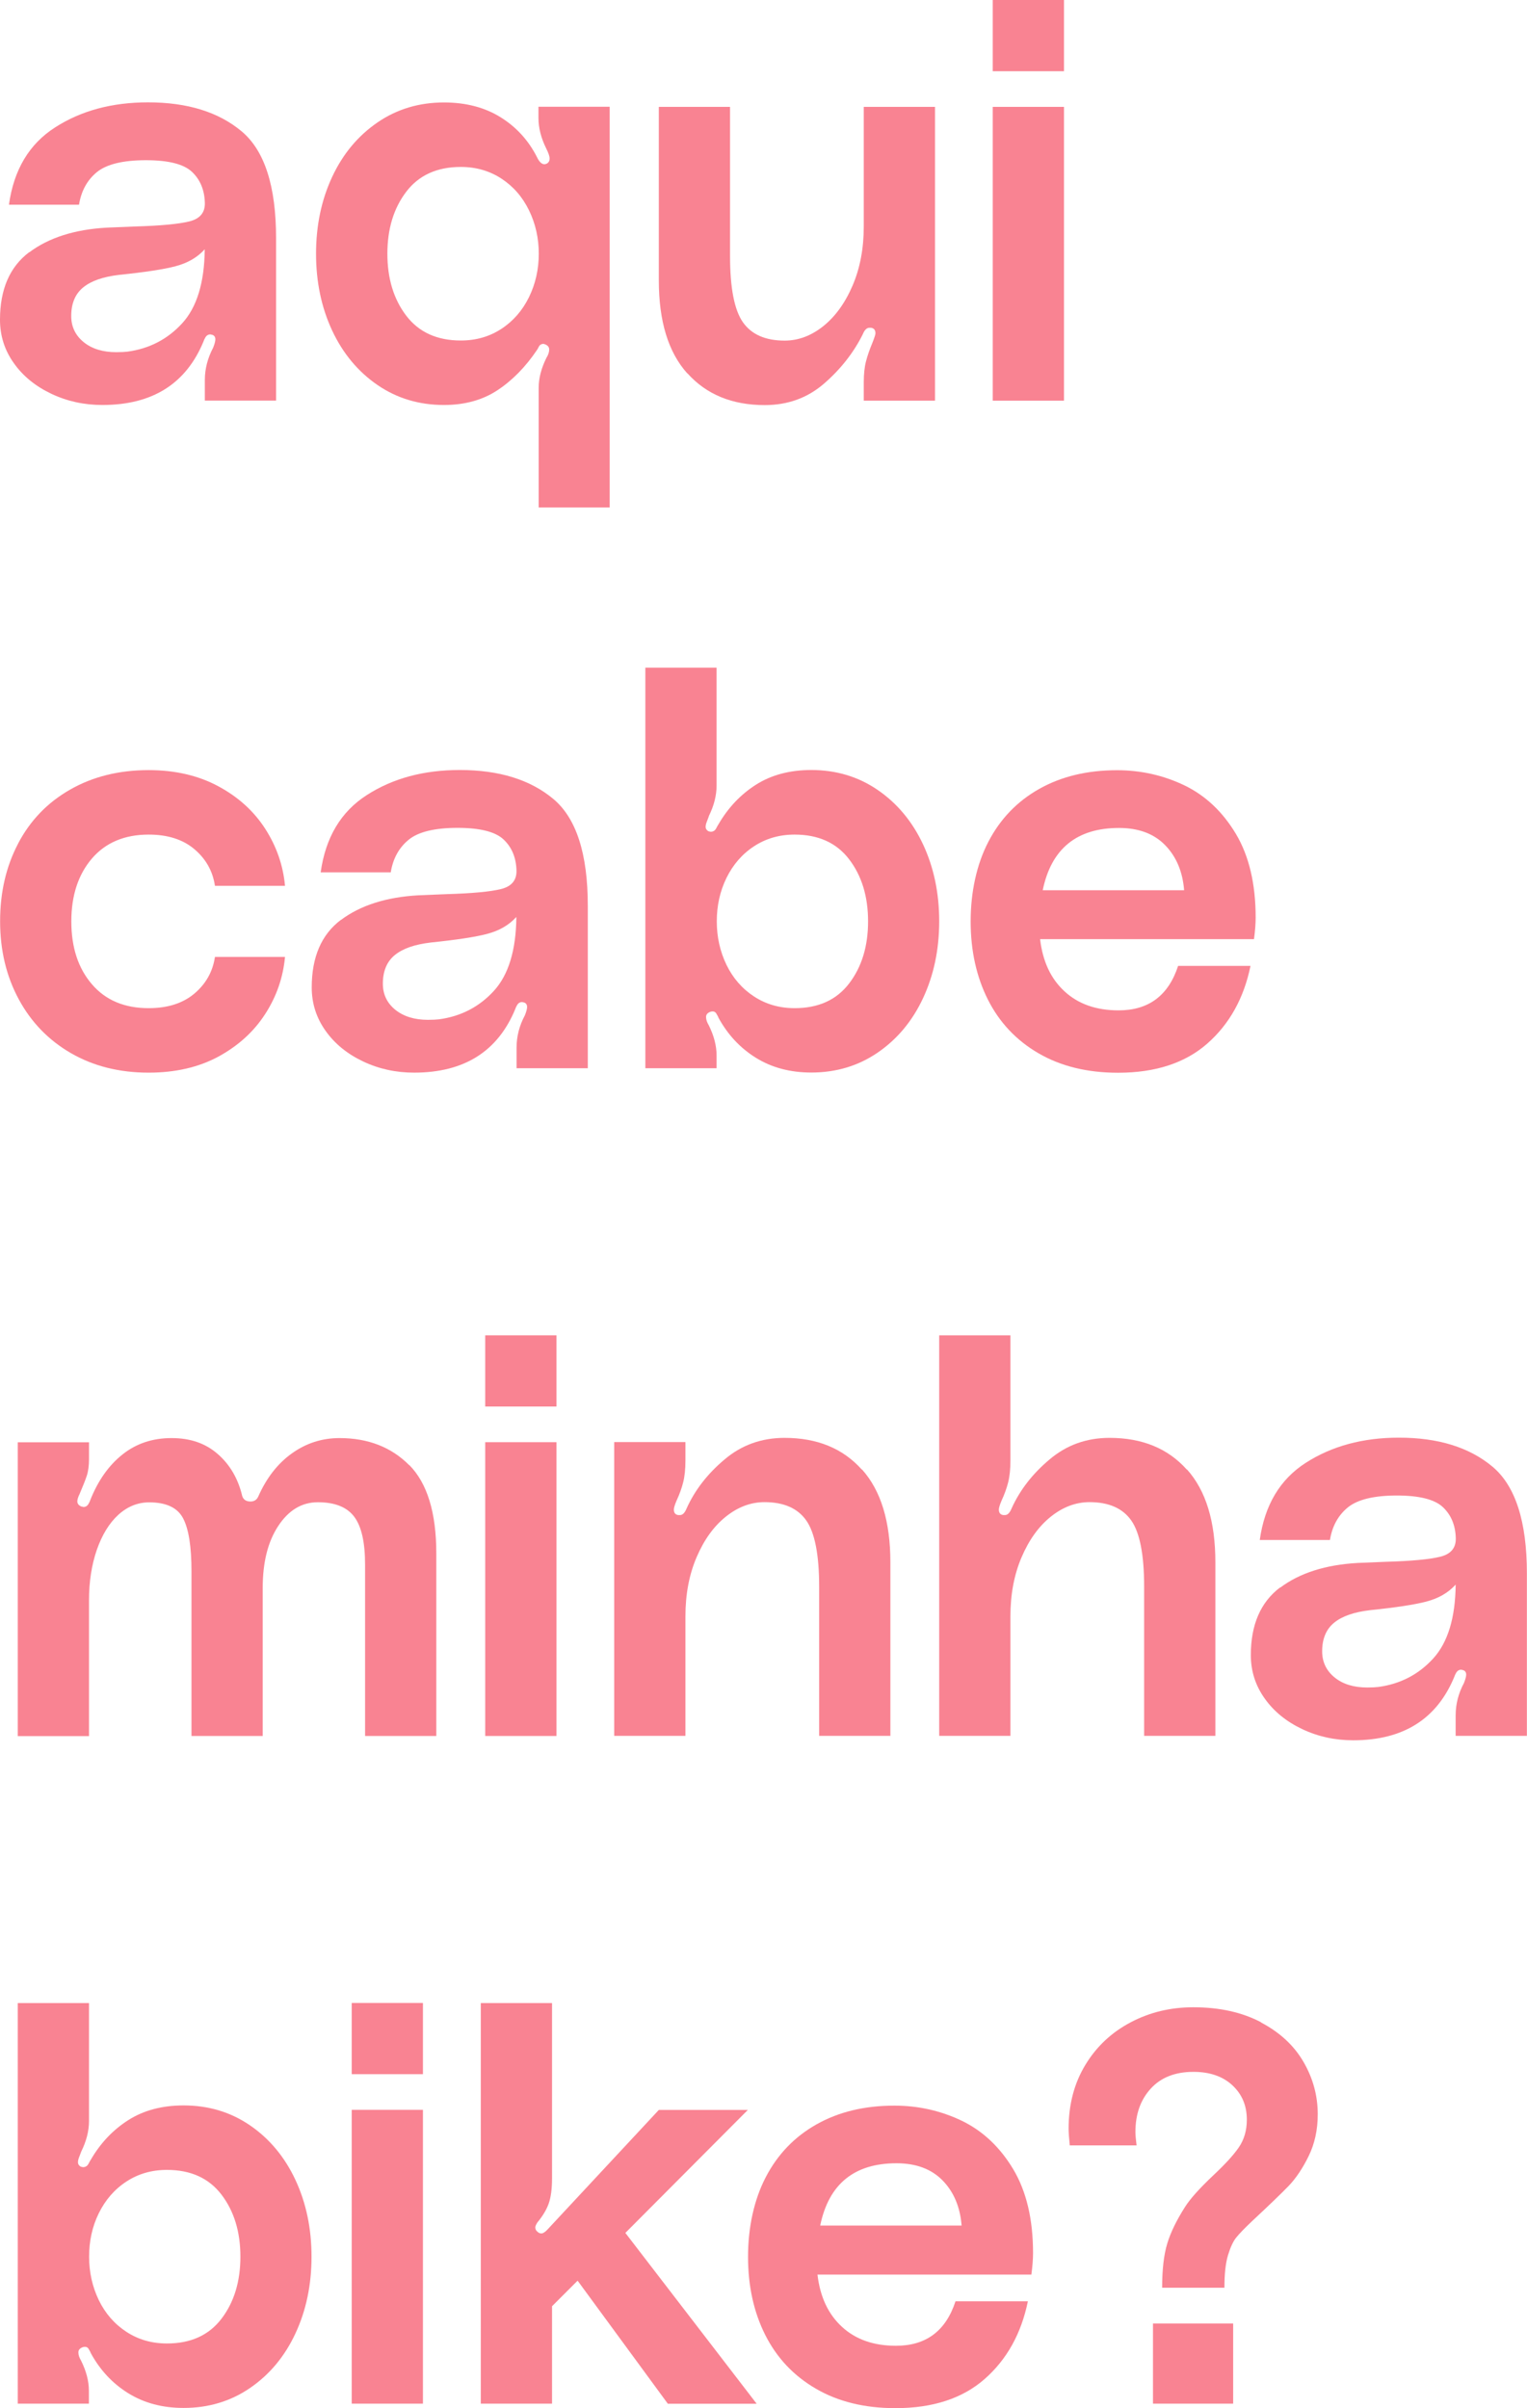 <?xml version="1.0" encoding="UTF-8"?>
<svg id="Camada_2" data-name="Camada 2" xmlns="http://www.w3.org/2000/svg" viewBox="0 0 145.14 228.92">
  <defs>
    <style>
      .cls-1 {
        fill: #f98392;
      }
    </style>
  </defs>
  <g id="Camada_1-2" data-name="Camada 1">
    <g>
      <path class="cls-1" d="M2.78,23.99c1.85-1.39,4.31-2.18,7.38-2.35l2.7-.11c2.4-.07,4.11-.23,5.13-.48,1.02-.25,1.52-.85,1.48-1.8-.04-1.2-.44-2.17-1.22-2.91-.78-.74-2.24-1.11-4.39-1.11s-3.74.38-4.66,1.14c-.92.76-1.48,1.79-1.69,3.09H.85c.46-3.31,1.92-5.77,4.39-7.35,2.47-1.59,5.41-2.38,8.83-2.38,3.74,0,6.7.92,8.89,2.75,2.19,1.83,3.28,5.22,3.28,10.16v15.44h-6.77v-1.96c0-1.06.27-2.08.79-3.07.14-.35.21-.62.21-.79,0-.21-.09-.35-.26-.42l-.21-.05c-.21,0-.37.1-.48.29-.11.19-.16.31-.16.34-1.66,4.06-4.87,6.08-9.63,6.08-1.73,0-3.34-.35-4.84-1.06-1.5-.71-2.69-1.67-3.57-2.91-.88-1.23-1.32-2.61-1.32-4.13,0-2.89.92-5.03,2.78-6.43ZM16.69,25.31c-1.15.3-2.94.57-5.37.82-1.52.18-2.65.57-3.41,1.19-.76.62-1.14,1.53-1.14,2.72,0,1.02.4,1.85,1.19,2.49s1.83.95,3.09.95c.46,0,.81-.02,1.06-.05,2.08-.28,3.82-1.18,5.21-2.7,1.39-1.52,2.11-3.86,2.14-7.03-.71.78-1.63,1.31-2.78,1.61Z"/>
      <path class="cls-1" d="M57.97,48.24h-6.77v-11.37c0-.92.25-1.87.74-2.86.18-.28.26-.55.26-.79,0-.21-.12-.37-.37-.48l-.16-.05c-.21,0-.36.09-.45.26-.09.18-.15.28-.18.32-1.09,1.62-2.35,2.9-3.76,3.83-1.41.93-3.1,1.4-5.08,1.4-2.36,0-4.47-.63-6.32-1.9s-3.29-3-4.31-5.18c-1.02-2.19-1.53-4.62-1.53-7.3s.51-5.11,1.53-7.3c1.02-2.19,2.46-3.91,4.31-5.18s3.96-1.9,6.32-1.9c2.08,0,3.87.47,5.37,1.4,1.5.93,2.65,2.19,3.46,3.78.28.6.6.81.95.63.18-.11.26-.26.26-.48s-.11-.53-.32-.95c-.49-.99-.74-1.96-.74-2.91v-1.06h6.77v38.08ZM47.66,31.26c1.13-.74,2-1.75,2.62-3.01.62-1.27.93-2.65.93-4.13s-.31-2.86-.93-4.13c-.62-1.27-1.49-2.27-2.62-3.01-1.13-.74-2.42-1.11-3.86-1.11-2.26,0-3.99.79-5.18,2.35-1.2,1.57-1.8,3.54-1.8,5.9s.6,4.33,1.8,5.9c1.2,1.57,2.93,2.35,5.18,2.35,1.45,0,2.73-.37,3.86-1.11Z"/>
      <path class="cls-1" d="M65.32,35.49c-1.8-2.01-2.7-4.95-2.7-8.83V10.16h6.77v14.18c0,3.03.41,5.13,1.22,6.29.81,1.16,2.13,1.75,3.97,1.75,1.3,0,2.53-.46,3.68-1.38,1.14-.92,2.07-2.2,2.78-3.86.71-1.66,1.06-3.53,1.06-5.61v-11.37h6.77v27.93h-6.77v-1.75c0-.77.07-1.44.21-1.98.14-.55.35-1.15.63-1.82.18-.46.27-.74.27-.85,0-.32-.14-.49-.42-.53h-.16c-.25,0-.46.21-.63.63-.88,1.76-2.11,3.32-3.68,4.68-1.57,1.36-3.45,2.04-5.63,2.04-3.1,0-5.55-1.01-7.35-3.02Z"/>
      <path class="cls-1" d="M94.36,0h6.77v6.77h-6.77V0ZM94.36,10.16h6.77v27.93h-6.77V10.16Z"/>
      <path class="cls-1" d="M1.72,80.19c1.15-2.19,2.79-3.9,4.95-5.13,2.15-1.23,4.64-1.85,7.46-1.85,2.5,0,4.71.51,6.61,1.53,1.9,1.02,3.39,2.37,4.47,4.05,1.08,1.68,1.7,3.48,1.88,5.42h-6.66c-.21-1.41-.87-2.57-1.96-3.49-1.09-.92-2.54-1.38-4.34-1.38-2.29,0-4.09.76-5.39,2.27-1.3,1.52-1.96,3.51-1.96,5.98s.65,4.46,1.96,5.98c1.3,1.52,3.1,2.27,5.39,2.27,1.8,0,3.24-.46,4.34-1.38,1.09-.92,1.75-2.08,1.96-3.49h6.66c-.18,1.94-.8,3.75-1.88,5.42-1.08,1.68-2.56,3.02-4.44,4.05-1.89,1.02-4.1,1.53-6.64,1.53-2.79,0-5.25-.62-7.38-1.85-2.13-1.23-3.79-2.94-4.97-5.13-1.18-2.19-1.77-4.65-1.77-7.41s.57-5.22,1.72-7.4Z"/>
      <path class="cls-1" d="M32.4,87.46c1.85-1.39,4.31-2.18,7.38-2.35l2.7-.11c2.4-.07,4.11-.23,5.13-.48,1.02-.25,1.52-.85,1.48-1.8-.04-1.2-.44-2.17-1.22-2.91-.78-.74-2.24-1.11-4.39-1.11s-3.74.38-4.65,1.14c-.92.76-1.48,1.79-1.69,3.09h-6.66c.46-3.31,1.92-5.77,4.39-7.35,2.47-1.59,5.41-2.38,8.83-2.38,3.74,0,6.7.92,8.89,2.75,2.19,1.83,3.28,5.22,3.28,10.16v15.44h-6.77v-1.96c0-1.06.26-2.08.79-3.07.14-.35.21-.62.21-.79,0-.21-.09-.35-.26-.42l-.21-.05c-.21,0-.37.1-.48.29-.11.19-.16.31-.16.34-1.66,4.06-4.87,6.08-9.63,6.08-1.73,0-3.34-.35-4.84-1.06-1.5-.71-2.69-1.67-3.57-2.91-.88-1.23-1.32-2.61-1.32-4.13,0-2.89.92-5.03,2.78-6.43ZM46.31,88.78c-1.15.3-2.94.57-5.37.82-1.52.18-2.65.57-3.41,1.19-.76.62-1.14,1.53-1.14,2.72,0,1.02.4,1.85,1.19,2.49.79.63,1.83.95,3.09.95.46,0,.81-.02,1.06-.05,2.08-.28,3.82-1.18,5.21-2.7,1.39-1.52,2.11-3.86,2.14-7.03-.71.78-1.63,1.31-2.78,1.61Z"/>
      <path class="cls-1" d="M67.38,77.59c-.04.11-.1.26-.18.48-.09.21-.13.39-.13.53,0,.18.09.32.26.42l.21.05c.25,0,.42-.11.53-.32.11-.21.18-.33.21-.37.92-1.59,2.11-2.85,3.57-3.78,1.46-.93,3.22-1.4,5.26-1.4,2.36,0,4.47.63,6.32,1.9,1.85,1.27,3.29,3,4.31,5.18,1.02,2.19,1.53,4.62,1.53,7.3s-.51,5.11-1.53,7.3c-1.02,2.19-2.46,3.91-4.31,5.18-1.85,1.27-3.96,1.9-6.32,1.9-2.01,0-3.76-.47-5.26-1.4-1.5-.93-2.69-2.21-3.57-3.83,0-.03-.06-.16-.19-.37-.12-.21-.33-.26-.61-.16-.25.11-.37.26-.37.48,0,.25.09.51.26.79.49.99.74,1.94.74,2.86v1.22h-6.77v-38.08h6.77v11.21c0,.95-.25,1.92-.74,2.91ZM80.71,93.49c1.2-1.57,1.8-3.54,1.8-5.9s-.6-4.33-1.8-5.9c-1.2-1.57-2.93-2.35-5.18-2.35-1.45,0-2.73.37-3.86,1.11-1.13.74-2,1.75-2.62,3.01-.62,1.27-.92,2.64-.92,4.13s.31,2.86.92,4.13c.62,1.27,1.49,2.27,2.62,3.01,1.13.74,2.42,1.11,3.86,1.11,2.26,0,3.98-.78,5.18-2.35Z"/>
      <path class="cls-1" d="M119.17,89.28h-20.31c.25,2.12,1.02,3.77,2.33,4.97,1.3,1.2,3.01,1.8,5.13,1.8,2.86,0,4.74-1.41,5.66-4.23h6.88c-.63,3.07-2,5.53-4.1,7.38-2.1,1.85-4.93,2.78-8.49,2.78-2.93,0-5.45-.62-7.56-1.85-2.12-1.23-3.72-2.94-4.81-5.1-1.09-2.17-1.64-4.65-1.64-7.43s.56-5.42,1.69-7.59c1.13-2.17,2.74-3.84,4.84-5.02,2.1-1.18,4.56-1.77,7.38-1.77,2.29,0,4.43.49,6.43,1.45,1.99.97,3.61,2.5,4.87,4.6,1.25,2.1,1.88,4.75,1.88,7.96,0,.56-.05,1.25-.16,2.06ZM112.55,84.63c-.14-1.76-.74-3.19-1.8-4.28-1.06-1.09-2.52-1.64-4.39-1.64-4.02,0-6.44,1.98-7.25,5.92h13.43Z"/>
      <path class="cls-1" d="M38.9,139.27c1.71,1.73,2.57,4.53,2.57,8.41v17.35h-6.77v-16.29c0-2.12-.34-3.63-1.03-4.55-.69-.92-1.84-1.38-3.46-1.38-1.52,0-2.77.75-3.76,2.25-.99,1.5-1.48,3.46-1.48,5.9v14.07h-6.77v-15.66c0-2.33-.26-4-.79-5.02-.53-1.02-1.6-1.53-3.23-1.53-1.09,0-2.07.4-2.94,1.19-.86.79-1.54,1.9-2.04,3.33-.49,1.43-.74,3.02-.74,4.79v12.91H1.69v-27.93h6.77v1.59c0,.63-.07,1.16-.21,1.59-.14.42-.37,1-.69,1.75-.14.28-.21.51-.21.69,0,.21.12.37.37.48l.21.05c.21,0,.37-.1.48-.29.11-.19.16-.31.16-.34.74-1.87,1.76-3.32,3.07-4.36,1.3-1.04,2.86-1.56,4.66-1.56s3.23.5,4.39,1.51c1.16,1.01,1.94,2.34,2.33,3.99.11.35.37.53.79.53.35,0,.6-.16.74-.48.78-1.76,1.84-3.13,3.2-4.1,1.36-.97,2.86-1.45,4.52-1.45,2.71,0,4.93.86,6.64,2.59Z"/>
      <path class="cls-1" d="M46.12,126.94h6.77v6.77h-6.77v-6.77ZM46.12,137.1h6.77v27.93h-6.77v-27.93Z"/>
      <path class="cls-1" d="M81.93,139.69c1.8,2.01,2.7,4.95,2.7,8.83v16.5h-6.77v-14.18c0-3.03-.41-5.13-1.22-6.29-.81-1.16-2.13-1.75-3.97-1.75-1.31,0-2.53.46-3.68,1.38-1.15.92-2.07,2.2-2.78,3.86-.71,1.66-1.06,3.53-1.06,5.61v11.37h-6.77v-27.93h6.77v1.75c0,.81-.07,1.5-.21,2.06-.14.56-.35,1.15-.63,1.75-.18.42-.26.71-.26.85,0,.32.14.49.42.53h.16c.25,0,.46-.21.63-.63.78-1.73,1.97-3.28,3.6-4.65,1.62-1.38,3.53-2.06,5.71-2.06,3.1,0,5.55,1,7.35,3.02Z"/>
      <path class="cls-1" d="M112.82,139.69c1.8,2.01,2.7,4.95,2.7,8.83v16.5h-6.77v-14.18c0-3.03-.41-5.13-1.22-6.29-.81-1.16-2.13-1.75-3.97-1.75-1.3,0-2.53.46-3.68,1.38-1.15.92-2.07,2.2-2.78,3.86-.71,1.66-1.06,3.53-1.06,5.61v11.37h-6.77v-38.08h6.77v11.9c0,.81-.07,1.5-.21,2.06-.14.56-.35,1.15-.63,1.75-.18.42-.26.71-.26.85,0,.32.14.49.42.53h.16c.25,0,.46-.21.63-.63.78-1.73,1.97-3.28,3.6-4.65,1.62-1.38,3.53-2.06,5.71-2.06,3.1,0,5.55,1,7.35,3.02Z"/>
      <path class="cls-1" d="M121.68,150.93c1.85-1.39,4.31-2.18,7.38-2.35l2.7-.11c2.4-.07,4.11-.23,5.13-.48,1.02-.25,1.52-.85,1.48-1.8-.04-1.2-.44-2.17-1.22-2.91-.78-.74-2.24-1.11-4.39-1.11s-3.74.38-4.66,1.14c-.92.76-1.48,1.79-1.69,3.09h-6.67c.46-3.31,1.92-5.77,4.39-7.35s5.41-2.38,8.83-2.38c3.74,0,6.7.92,8.89,2.75,2.19,1.83,3.28,5.22,3.28,10.16v15.44h-6.77v-1.96c0-1.06.26-2.08.79-3.07.14-.35.21-.62.21-.79,0-.21-.09-.35-.26-.42l-.21-.05c-.21,0-.37.1-.48.29-.11.19-.16.31-.16.34-1.66,4.06-4.87,6.08-9.63,6.08-1.73,0-3.34-.35-4.84-1.06-1.5-.71-2.69-1.67-3.57-2.91-.88-1.23-1.32-2.61-1.32-4.13,0-2.89.93-5.03,2.78-6.43ZM135.59,152.25c-1.15.3-2.94.57-5.37.82-1.52.18-2.65.57-3.41,1.19-.76.62-1.14,1.53-1.14,2.72,0,1.02.4,1.85,1.19,2.49s1.82.95,3.09.95c.46,0,.81-.02,1.06-.05,2.08-.28,3.82-1.18,5.21-2.7,1.39-1.52,2.11-3.86,2.14-7.03-.71.78-1.63,1.31-2.78,1.61Z"/>
      <path class="cls-1" d="M7.72,204.54c-.04.11-.1.26-.18.48-.09.21-.13.39-.13.53,0,.18.09.32.26.42l.21.05c.25,0,.42-.11.53-.32.11-.21.18-.33.21-.37.92-1.59,2.11-2.85,3.57-3.78,1.46-.93,3.22-1.4,5.26-1.4,2.36,0,4.47.63,6.32,1.9,1.85,1.27,3.29,3,4.31,5.18,1.02,2.19,1.53,4.62,1.53,7.3s-.51,5.11-1.53,7.3c-1.02,2.19-2.46,3.91-4.31,5.18-1.85,1.27-3.96,1.9-6.32,1.9-2.01,0-3.76-.47-5.26-1.4-1.5-.93-2.69-2.21-3.57-3.83,0-.03-.06-.16-.19-.37-.12-.21-.33-.26-.61-.16-.25.11-.37.26-.37.48,0,.25.09.51.26.79.49.99.74,1.94.74,2.86v1.22H1.69v-38.08h6.77v11.21c0,.95-.25,1.92-.74,2.91ZM21.05,220.43c1.2-1.57,1.8-3.54,1.8-5.9s-.6-4.33-1.8-5.9c-1.2-1.57-2.93-2.35-5.18-2.35-1.45,0-2.73.37-3.86,1.11-1.13.74-2,1.75-2.62,3.01s-.92,2.64-.92,4.13.31,2.86.92,4.13c.62,1.27,1.49,2.27,2.62,3.01,1.13.74,2.41,1.11,3.86,1.11,2.26,0,3.98-.78,5.18-2.35Z"/>
      <path class="cls-1" d="M33.43,190.41h6.77v6.77h-6.77v-6.77ZM33.43,200.57h6.77v27.93h-6.77v-27.93Z"/>
      <path class="cls-1" d="M63.47,228.5l-8.57-11.69-2.43,2.43v9.26h-6.77v-38.08h6.77v16.66c0,1.02-.11,1.82-.32,2.41-.21.58-.56,1.17-1.06,1.77-.14.21-.21.37-.21.48,0,.18.07.32.21.42.11.11.23.16.37.16s.32-.11.53-.32l10.63-11.42h8.46l-11.64,11.69,12.48,16.24h-8.46Z"/>
      <path class="cls-1" d="M98.01,216.23h-20.31c.25,2.12,1.02,3.77,2.33,4.97,1.3,1.2,3.01,1.8,5.13,1.8,2.86,0,4.74-1.41,5.66-4.23h6.88c-.63,3.07-2,5.53-4.1,7.38-2.1,1.85-4.93,2.78-8.49,2.78-2.93,0-5.45-.62-7.56-1.85-2.12-1.23-3.72-2.94-4.81-5.1s-1.64-4.65-1.64-7.43.56-5.42,1.69-7.59c1.13-2.17,2.74-3.84,4.84-5.02,2.1-1.18,4.56-1.77,7.38-1.77,2.29,0,4.43.49,6.43,1.45,1.99.97,3.61,2.5,4.87,4.6,1.25,2.1,1.88,4.75,1.88,7.96,0,.56-.05,1.25-.16,2.06ZM91.4,211.57c-.14-1.76-.74-3.19-1.8-4.28-1.06-1.09-2.52-1.64-4.39-1.64-4.02,0-6.44,1.98-7.25,5.92h13.43Z"/>
      <path class="cls-1" d="M119.85,192.26c1.8.95,3.15,2.2,4.05,3.76.9,1.55,1.35,3.21,1.35,4.97,0,1.48-.29,2.81-.87,3.99-.58,1.18-1.22,2.12-1.9,2.83-.69.71-1.84,1.82-3.46,3.33-.71.67-1.21,1.19-1.51,1.56-.3.37-.56.93-.79,1.69s-.34,1.79-.34,3.09h-5.92c0-1.73.16-3.12.48-4.18.32-1.06.88-2.22,1.69-3.49.49-.78,1.39-1.78,2.7-3.02,1.09-1.02,1.9-1.9,2.41-2.64.51-.74.77-1.62.77-2.64,0-1.34-.46-2.43-1.38-3.28-.92-.85-2.15-1.27-3.7-1.27-1.73,0-3.08.53-4.05,1.59-.97,1.06-1.46,2.43-1.46,4.13,0,.28.04.71.11,1.27h-6.35c-.07-.71-.11-1.23-.11-1.59,0-2.29.53-4.31,1.59-6.06,1.06-1.75,2.49-3.09,4.31-4.05s3.8-1.43,5.95-1.43c2.5,0,4.65.48,6.45,1.43ZM117.21,220.88v7.62h-7.62v-7.62h7.62Z"/>
    </g>
  </g>
</svg>